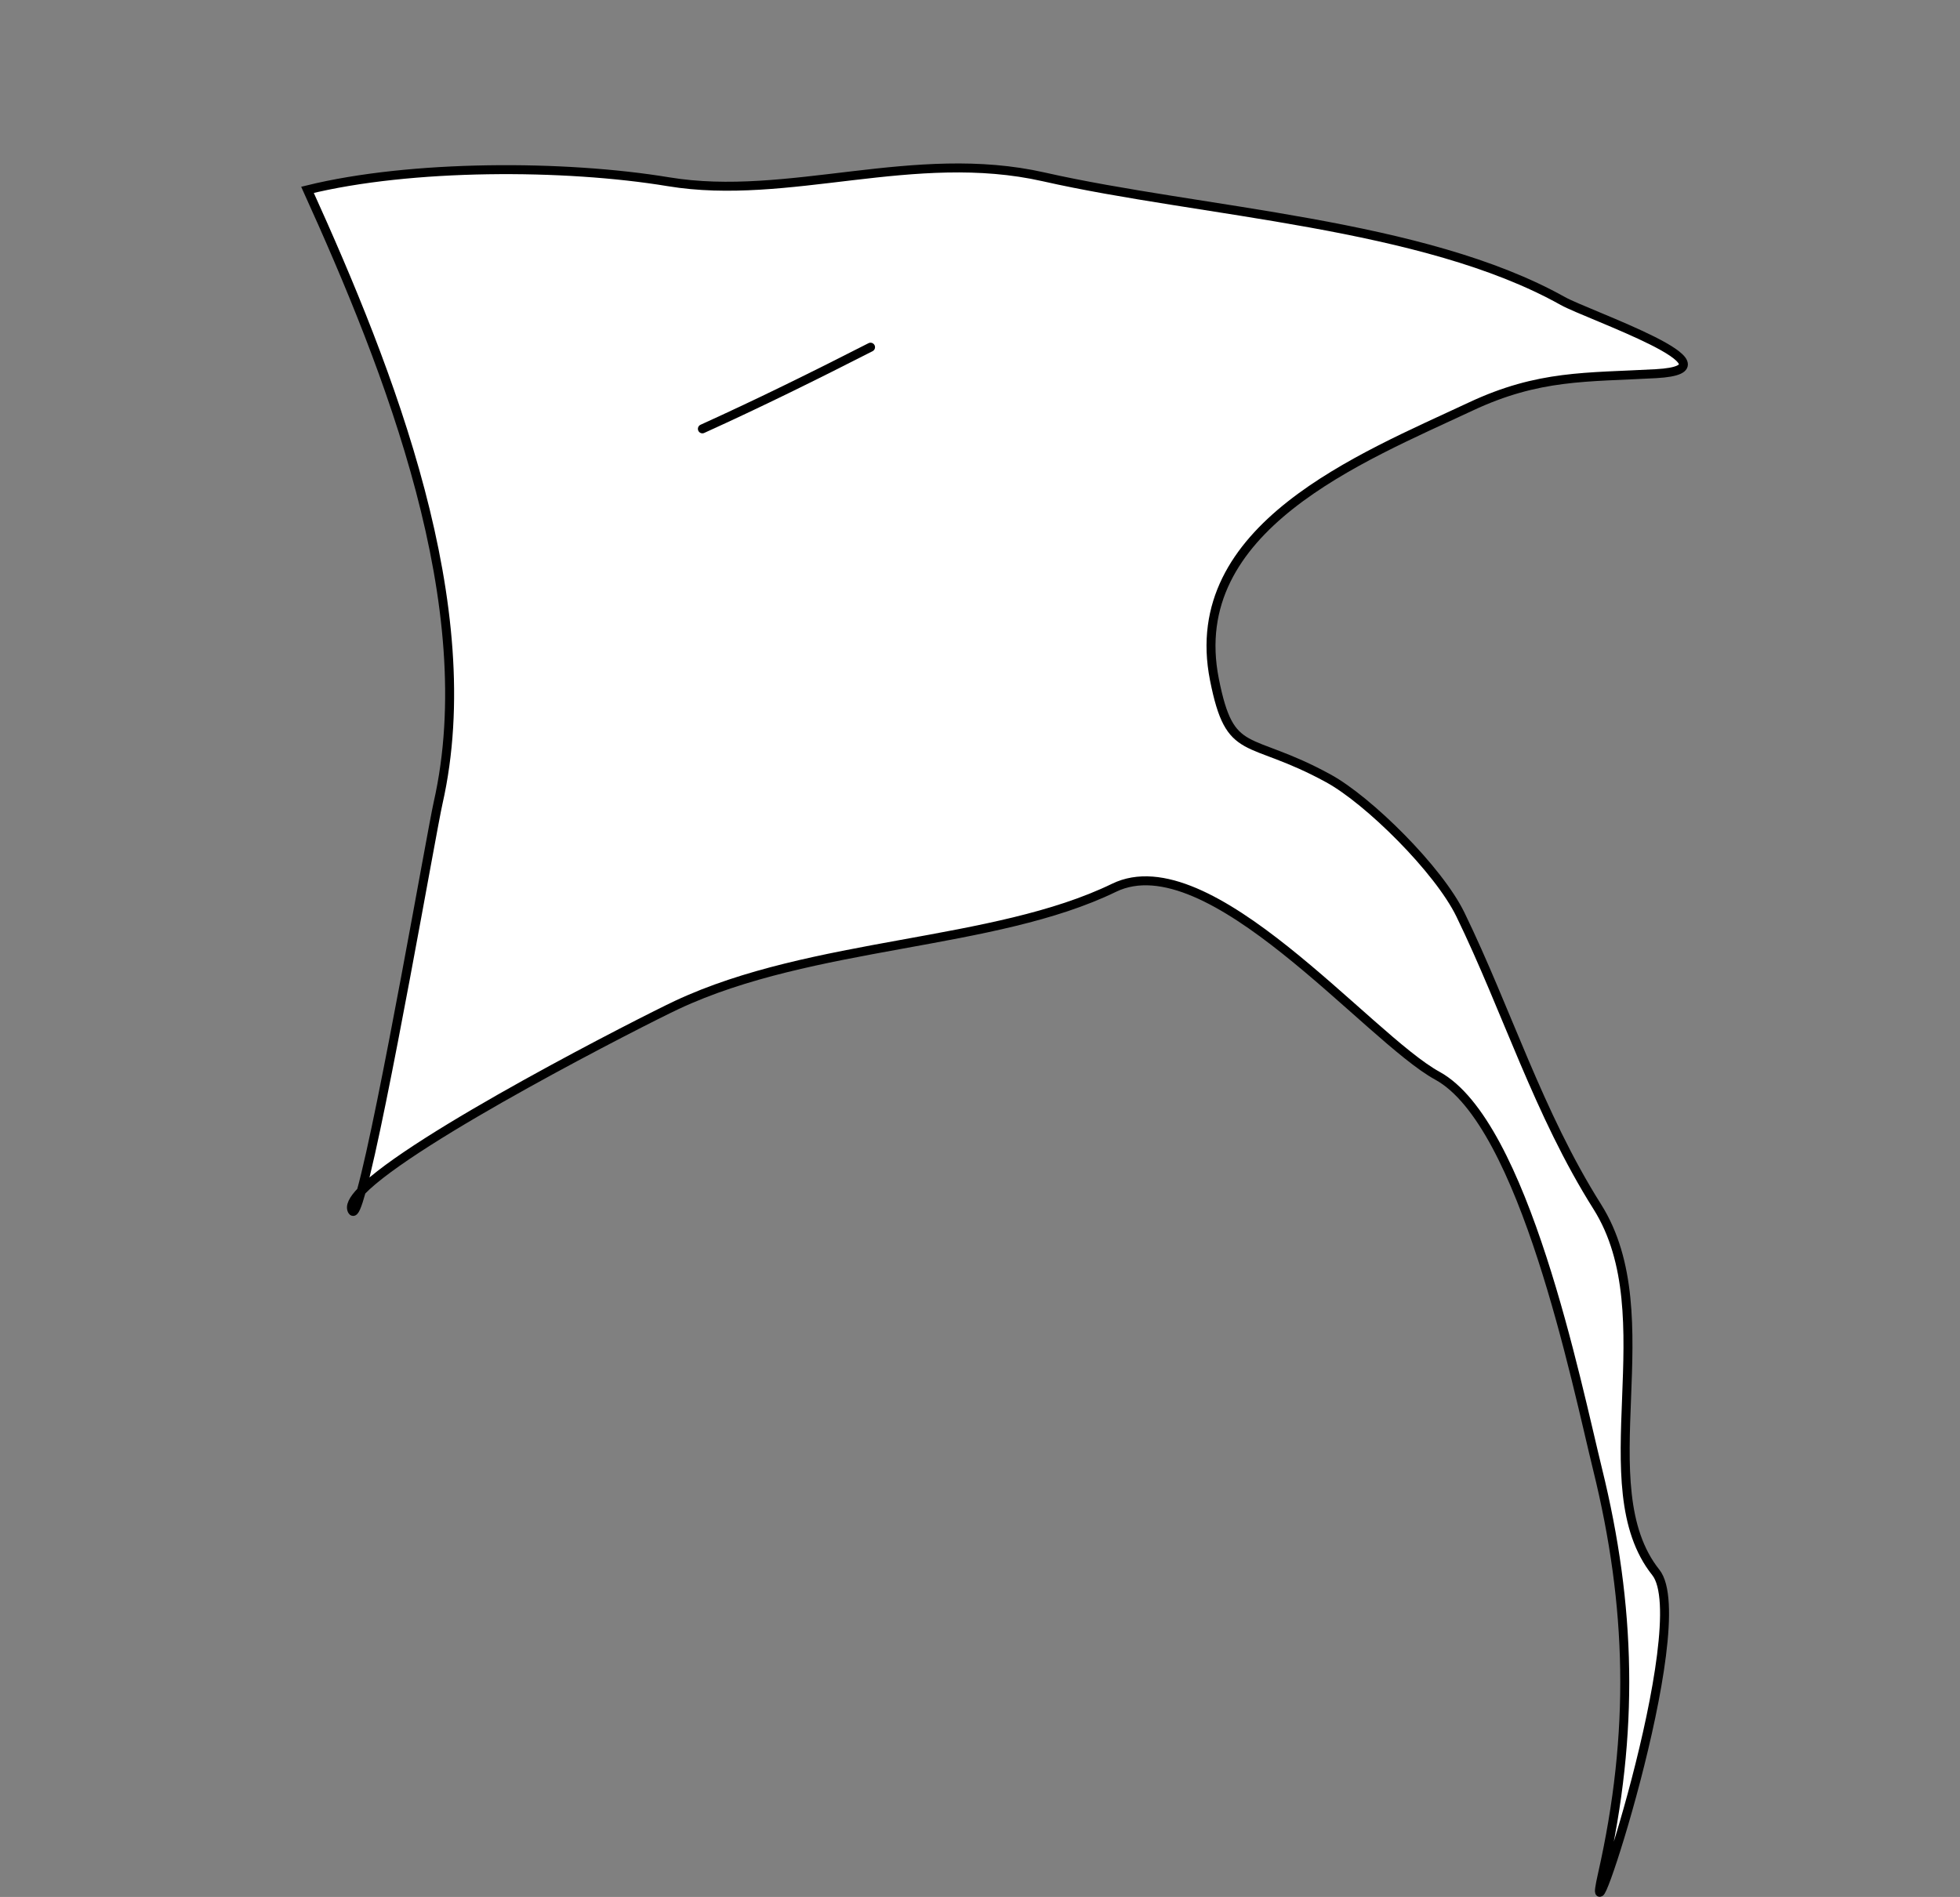 <svg width="437" height="423" viewBox="0 0 437 423" fill="none" xmlns="http://www.w3.org/2000/svg">
<rect x="0" y="0" width="437" height="423" fill="#808080" stroke="none"/>
<path d="M97.676 179.062C107.609 135.178 86.844 82.653 68.56 42.332C91.634 36.66 125.805 36.686 149.054 40.53C175.798 44.951 203.776 32.894 232.722 39.446C267.82 47.39 317.3 49.676 348.441 67.122C354.024 70.249 389.25 82.209 369.245 83.324C353.695 84.191 343.127 83.52 327.913 90.654C303.497 102.103 264.053 117.652 270.761 151.5C274.308 169.399 278.053 163.648 296.17 173.566C305.131 178.472 320.741 193.906 325.625 203.962C335.998 225.318 342.995 248.269 356.121 269.076C371.535 293.509 353.796 331.358 369.176 350.634C378.287 362.053 352.22 440.287 357.262 418.013C364.457 386.224 363.677 358.071 356.204 327.676C351.489 308.494 339.835 250.476 320.463 239.871C305.016 231.414 269.558 187.684 248.378 197.971C221.643 210.957 181.186 209.895 150.883 224.104C143.548 227.543 91.914 253.822 80.562 265.607C79.647 268.924 78.949 270.626 78.57 270.026C77.945 269.036 78.728 267.51 80.562 265.607C85.4 248.054 96.271 185.27 97.676 179.062Z" fill="white" stroke="black" stroke-width="2" stroke-linecap="round"/>
<path d="M156.604 95.629C169.322 89.862 181.685 83.757 194.095 77.42" stroke="black" stroke-width="2" stroke-linecap="round"/>
</svg>
